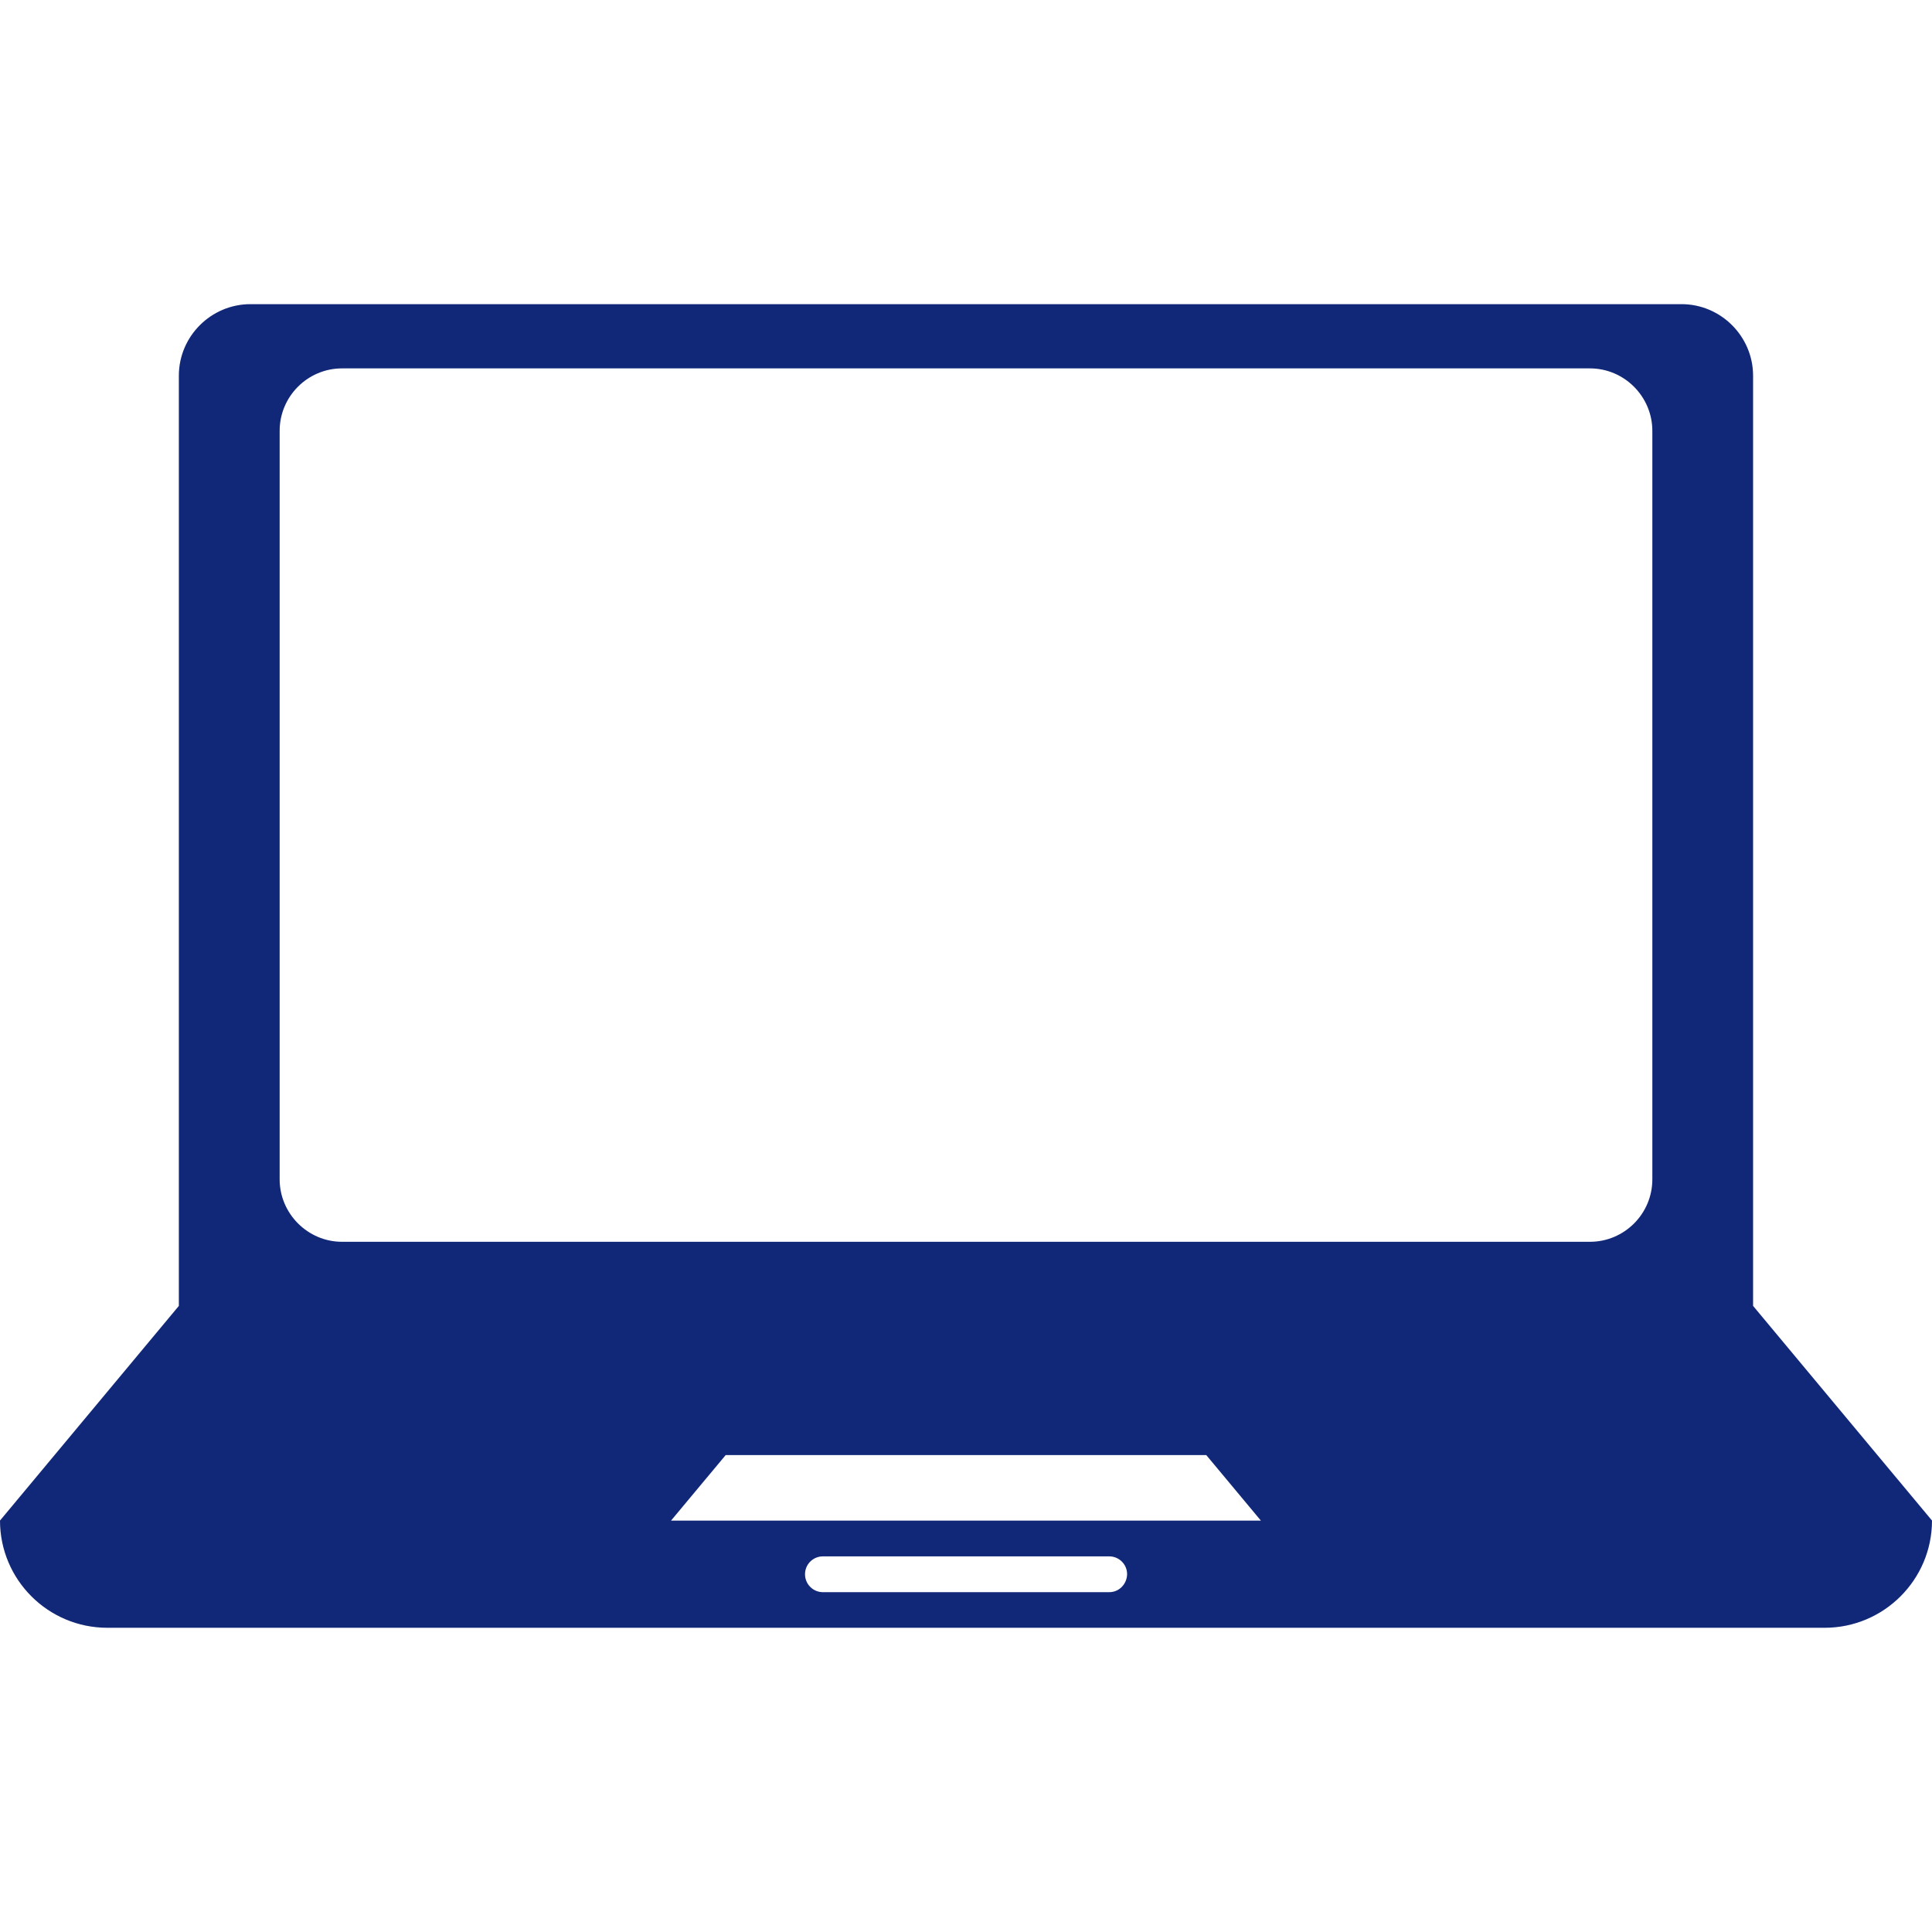 <svg width="28" height="28" viewBox="0 0 28 28" fill="none" xmlns="http://www.w3.org/2000/svg">
    <path d="M25.407 18.926V17.889V11.667V5.445C25.407 4.875 24.94 4.408 24.37 4.408H3.63C3.06 4.408 2.592 4.873 2.592 5.445V11.667V17.889V18.926L0 22.037C0 22.894 0.696 23.591 1.556 23.591H26.444C27.303 23.591 28 22.894 28 22.037L25.407 18.926ZM16.076 23.075H11.927C11.783 23.075 11.667 22.959 11.667 22.815C11.667 22.671 11.783 22.556 11.927 22.556H16.076C16.218 22.556 16.335 22.671 16.335 22.815C16.331 22.96 16.218 23.075 16.076 23.075ZM9.725 22.038L10.517 21.088H17.482L18.274 22.038H9.725ZM23.947 17.092C23.947 17.592 23.54 17.997 23.043 17.997H4.957C4.46 17.997 4.053 17.588 4.053 17.092V6.244C4.053 5.744 4.46 5.339 4.957 5.339H23.043C23.54 5.339 23.947 5.747 23.947 6.244C23.947 6.244 23.947 17.092 23.947 17.092Z"
          fill="#112878"/>
</svg>
